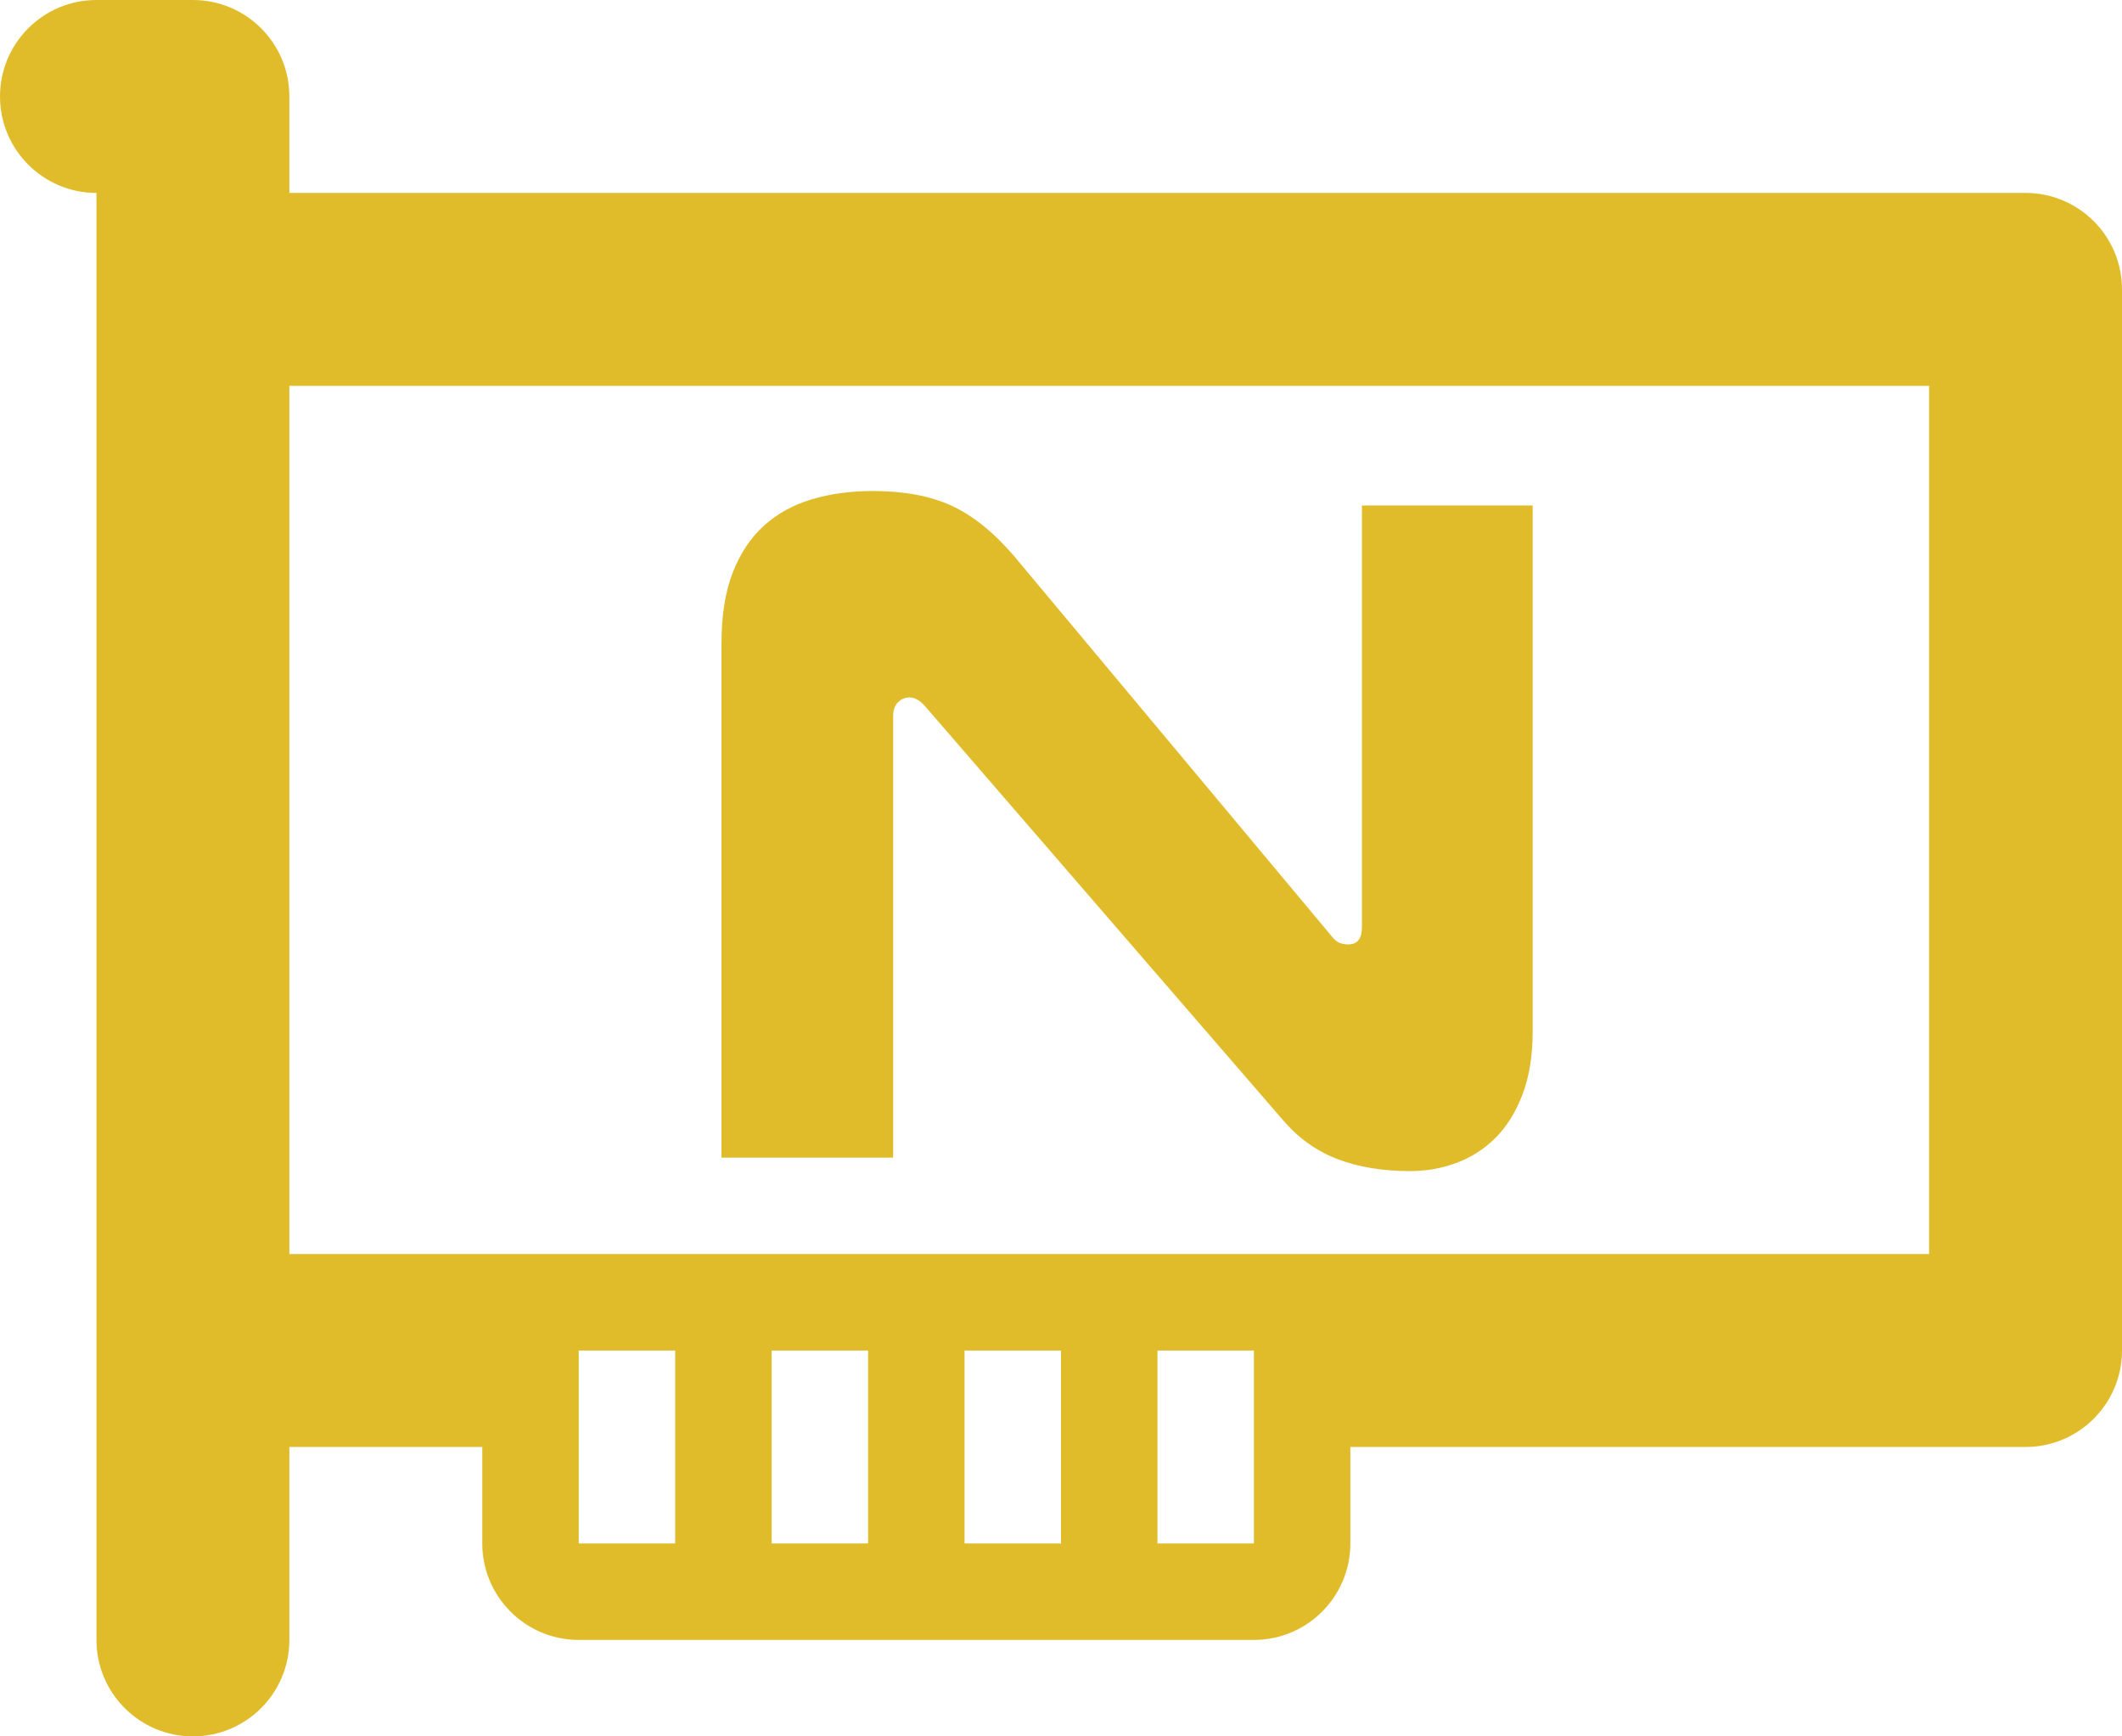 <?xml version="1.0" encoding="UTF-8"?>
<svg width="22px" height="18px" viewBox="0 0 22 18" version="1.1" xmlns="http://www.w3.org/2000/svg" xmlns:xlink="http://www.w3.org/1999/xlink">
    <!-- Generator: sketchtool 48.2 (47327) - http://www.bohemiancoding.com/sketch -->
    <title>54DE5EB7-E645-4DF5-A0CD-99AEB4DB895B</title>
    <desc>Created with sketchtool.</desc>
    <defs></defs>
    <g id="Pensando-custom-icon-library" stroke="none" stroke-width="1" fill="none" fill-rule="evenodd" transform="translate(-133, -90)">
        <g id="ico-naples" transform="translate(132, 87)">
            <rect id="Rectangle-10" x="0" y="0" width="24" height="24"></rect>
            <path d="M6,18 L4,18 L4,20 C4,20.552 3.552,21 3,21 C2.448,21 2,20.552 2,20 L2,5 C1.448,5 1,4.552 1,4 C1,3.448 1.448,3 2,3 L3,3 C3.276,3 3.526,3.112 3.707,3.293 C3.888,3.474 4,3.724 4,4 L4,5 L22,5 C22.552,5 23,5.448 23,6 L23,17 C23,17.552 22.552,18 22,18 L15,18 L15,19 C15,19.552 14.552,20 14,20 L7,20 C6.448,20 6,19.552 6,19 L6,18 Z M4,7 L4,16 L21,16 L21,7 L4,7 Z M7,17 L7,19 L8,19 L8,17 L7,17 Z M9,17 L9,19 L10,19 L10,17 L9,17 Z M11,17 L11,19 L12,19 L12,17 L11,17 Z M13,17 L13,19 L14,19 L14,17 L13,17 Z M16.89,13.69 C16.89,13.943 16.855,14.162 16.785,14.345 C16.715,14.528 16.622,14.678 16.505,14.795 C16.388,14.912 16.253,14.998 16.1,15.055 C15.947,15.112 15.787,15.14 15.62,15.14 C15.333,15.14 15.082,15.098 14.865,15.015 C14.648,14.932 14.46,14.797 14.3,14.61 L10.59,10.32 C10.537,10.26 10.483,10.23 10.43,10.23 C10.383,10.23 10.343,10.247 10.31,10.28 C10.277,10.313 10.26,10.36 10.26,10.42 L10.26,15 L8.48,15 L8.48,9.67 C8.48,9.383 8.518,9.14 8.595,8.94 C8.672,8.74 8.78,8.577 8.92,8.45 C9.06,8.323 9.227,8.232 9.42,8.175 C9.613,8.118 9.823,8.09 10.05,8.09 C10.37,8.09 10.64,8.14 10.86,8.24 C11.08,8.34 11.297,8.513 11.51,8.76 L14.81,12.71 C14.837,12.743 14.863,12.765 14.89,12.775 C14.917,12.785 14.947,12.79 14.98,12.79 C15.073,12.79 15.12,12.73 15.12,12.61 L15.12,8.24 L16.89,8.24 L16.89,13.69 Z" id="Combined-Shape" fill="#e1bc2a"></path>
        </g>
    </g>
</svg>